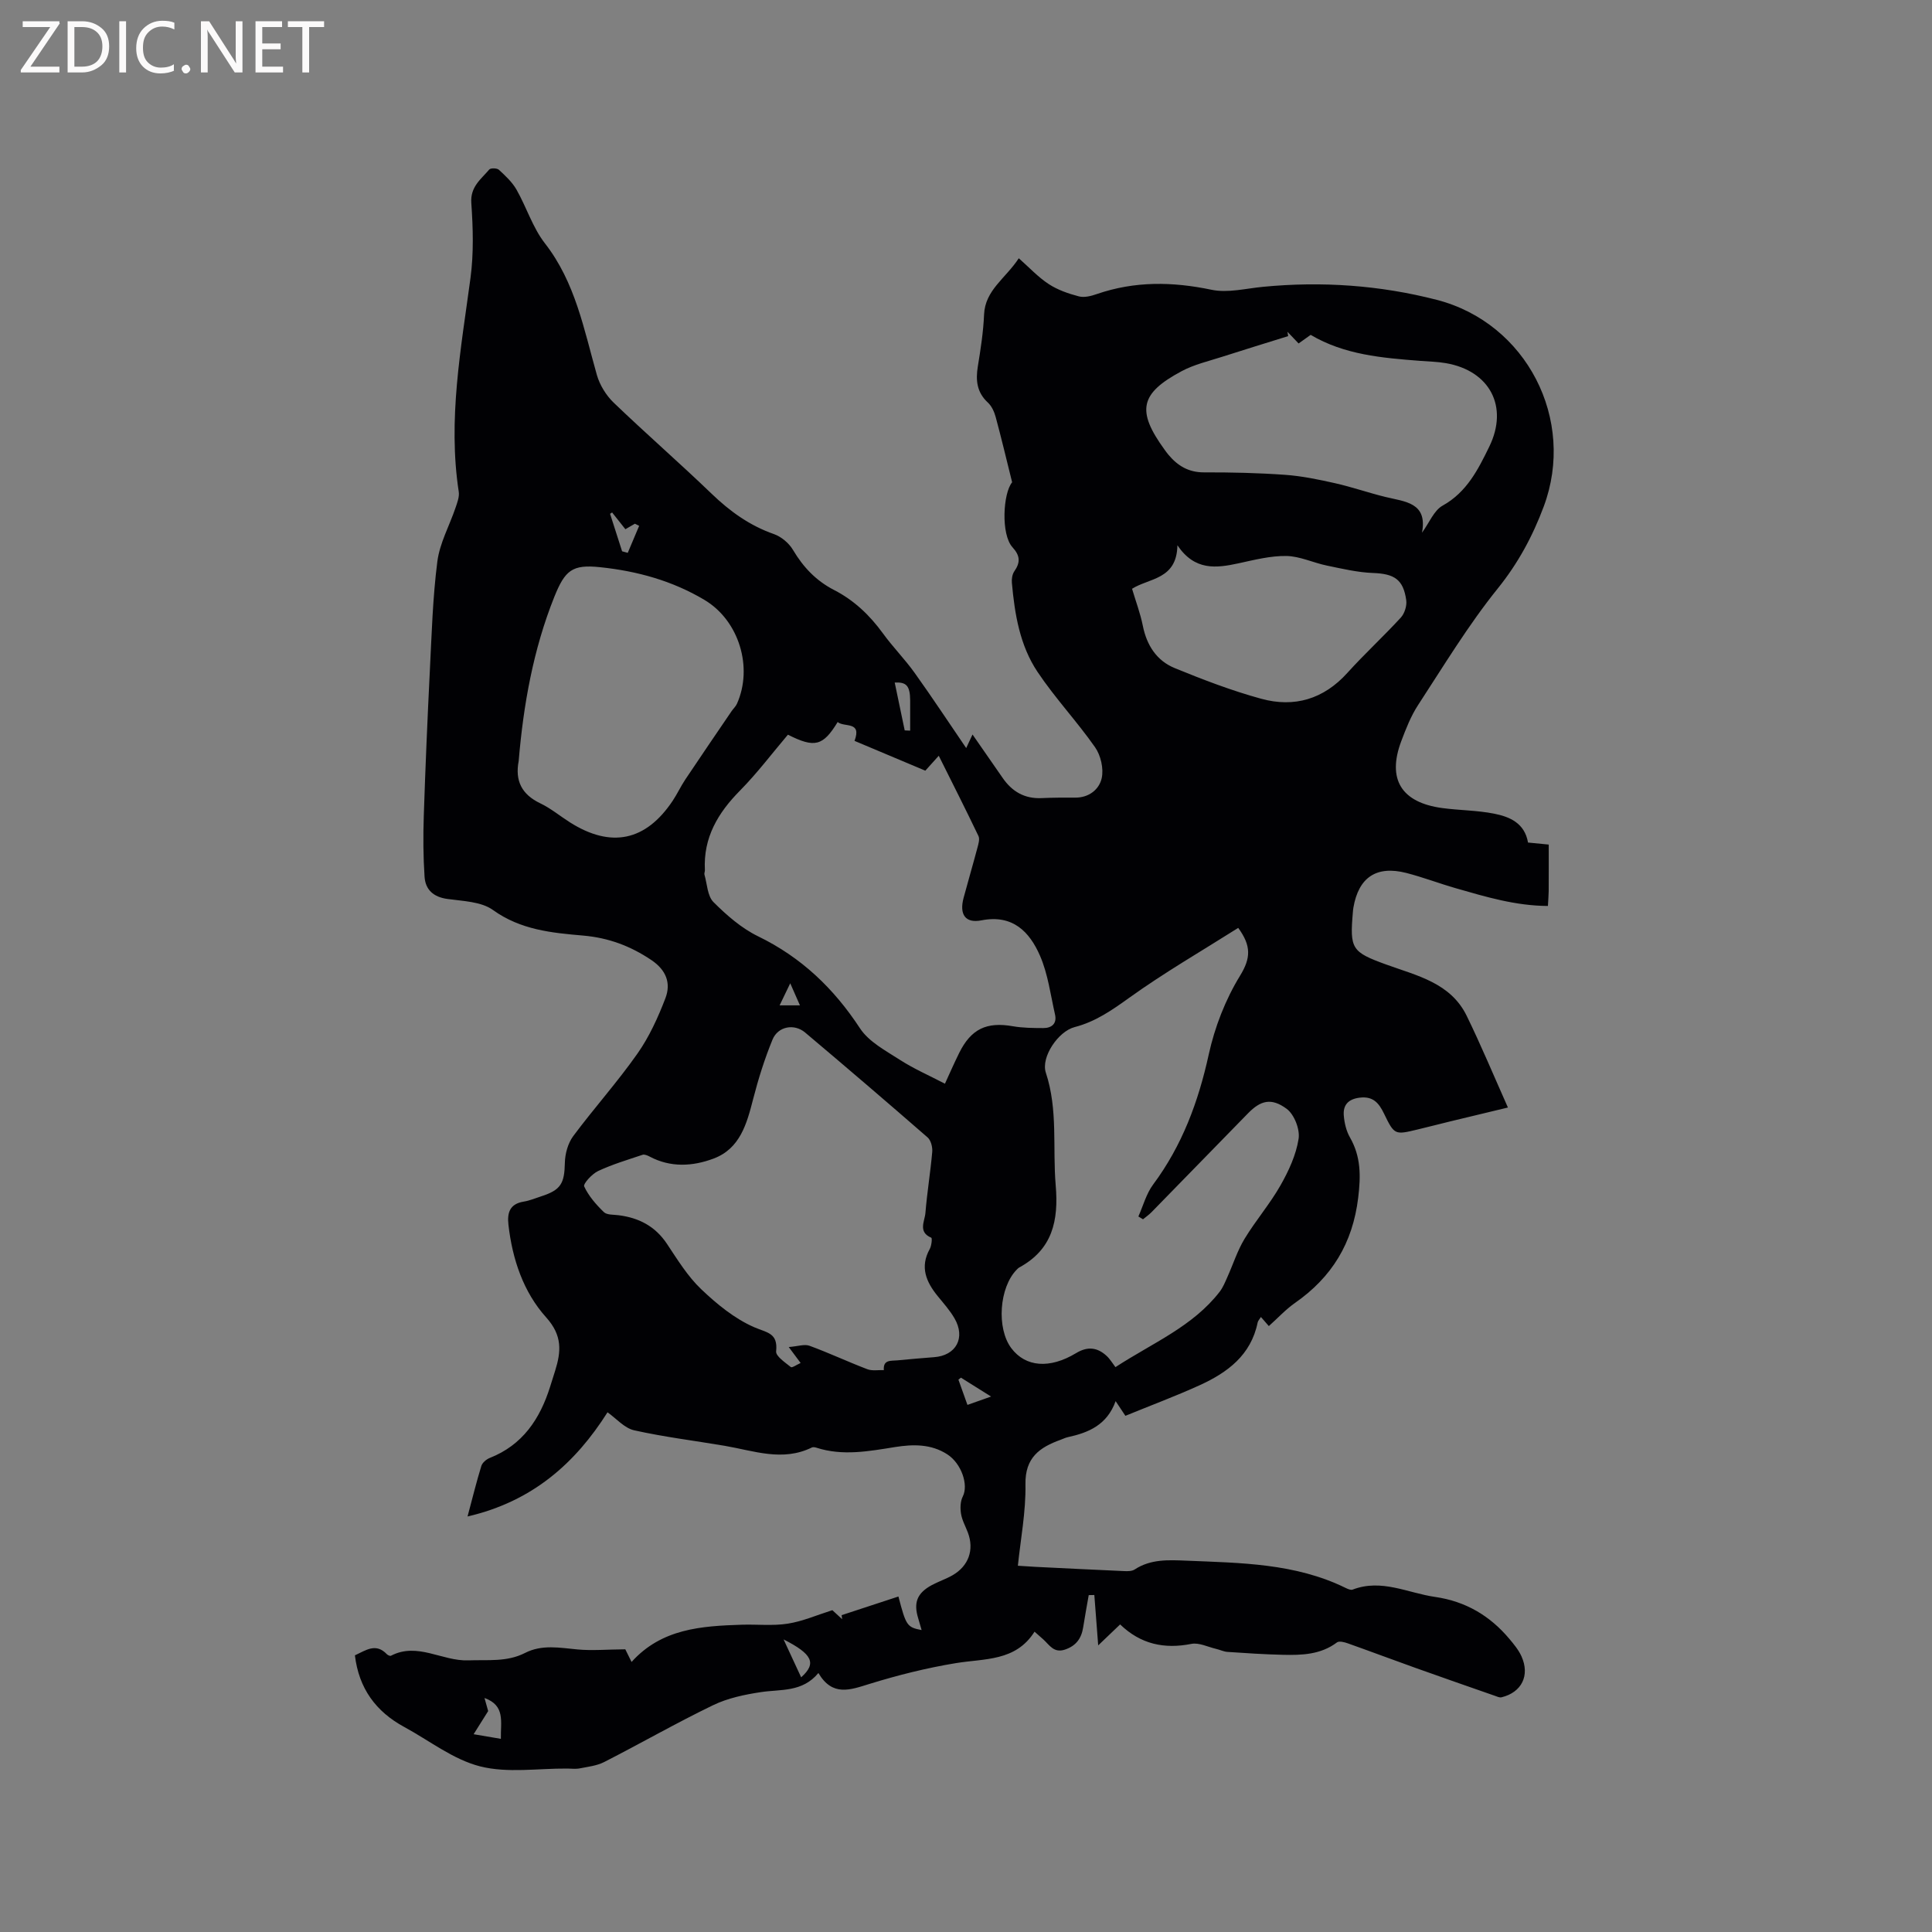 <svg enable-background="new 0 0 400 400" viewBox="0 0 400 400" xmlns="http://www.w3.org/2000/svg"><rect x="0" y="0" width="400" height="400" fill="#808080" stroke="none"/><path d="m129.46 341.47c.15.3.66 1.34 1.3 2.62 6.22-6.92 14.49-7.44 22.82-7.71 3.18-.1 6.42.27 9.53-.22 3.06-.48 5.99-1.77 9.22-2.79.51.47 1.27 1.17 2.03 1.87-.04-.28-.08-.56-.11-.84 3.91-1.28 7.83-2.57 11.76-3.86 1.58 6.06 1.78 6.36 4.8 6.95-.26-.89-.48-1.67-.71-2.45-.99-3.22-.23-5.19 2.76-6.83 1.39-.76 2.93-1.26 4.3-2.04 3.39-1.93 4.58-5.3 3.22-8.89-.49-1.29-1.2-2.54-1.41-3.87-.19-1.16-.15-2.57.36-3.57 1.23-2.41-.27-6.84-3.21-8.74-3.36-2.17-7.09-2.09-10.77-1.51-5.46.87-10.88 1.91-16.35.13-.29-.09-.68-.15-.92-.03-6.08 2.98-12.03.67-18.03-.35-6.25-1.06-12.57-1.83-18.75-3.21-2.02-.45-3.7-2.44-5.52-3.73-6.62 10.46-15.46 18.44-28.98 21.57 1.08-4.05 1.88-7.29 2.86-10.47.21-.67 1.03-1.36 1.72-1.64 6.81-2.68 10.4-8.05 12.5-14.71.35-1.11.7-2.22 1.05-3.33 1.25-4 1.54-7.3-1.86-11.08-4.7-5.22-6.99-12.02-7.8-19.14-.29-2.51.26-4.35 3.16-4.82 1.24-.2 2.43-.71 3.64-1.1 4.07-1.32 4.79-2.66 4.88-6.96.04-1.86.64-4.03 1.73-5.5 4.3-5.78 9.14-11.17 13.28-17.06 2.45-3.48 4.28-7.5 5.81-11.5 1.18-3.09.18-5.81-2.91-7.89-4.34-2.92-8.87-4.61-14.13-5.07-6.48-.56-12.93-1.17-18.66-5.29-2.44-1.76-6.22-1.84-9.44-2.29-2.89-.4-4.55-1.91-4.73-4.6-.28-4.19-.3-8.42-.16-12.62.33-10.06.76-20.11 1.26-30.16.38-7.51.59-15.05 1.55-22.5.49-3.79 2.49-7.38 3.75-11.08.36-1.08.84-2.29.68-3.34-2.29-14.94.46-29.57 2.43-44.27.68-5.09.53-10.36.17-15.51-.24-3.38 2-4.92 3.71-6.94.29-.34 1.61-.31 2 .05 1.34 1.24 2.75 2.54 3.64 4.1 2.08 3.65 3.35 7.87 5.89 11.13 6.31 8.1 8.07 17.79 10.75 27.23.59 2.09 1.91 4.24 3.48 5.75 6.65 6.39 13.62 12.45 20.27 18.85 3.8 3.66 7.89 6.61 12.92 8.37 1.53.54 3.12 1.88 3.95 3.29 2.12 3.57 4.79 6.38 8.49 8.28 4.13 2.12 7.38 5.21 10.11 8.97 2.05 2.83 4.54 5.34 6.57 8.18 3.7 5.17 7.2 10.49 10.68 15.58.22-.46.74-1.58 1.31-2.81 2.14 3.08 4.2 6.03 6.24 8.99 1.95 2.83 4.54 4.34 8.06 4.18 2.33-.11 4.66-.11 6.99-.1 2.86.01 4.95-1.73 5.46-4.04.43-1.96-.2-4.7-1.37-6.38-3.75-5.36-8.29-10.18-11.92-15.61-3.66-5.47-4.73-11.95-5.31-18.44-.07-.78.07-1.76.5-2.38 1.28-1.84 1.23-3.23-.37-4.98-2.44-2.66-1.96-11.21-.08-13.46-1.21-4.87-2.24-9.21-3.4-13.5-.29-1.07-.82-2.26-1.61-2.99-2.3-2.12-2.56-4.62-2.09-7.5.58-3.55 1.14-7.14 1.29-10.73.22-5.09 4.44-7.46 7.19-11.66 2.15 1.9 3.99 3.9 6.19 5.34 1.85 1.21 4.08 1.99 6.24 2.55 1.13.3 2.56-.07 3.73-.48 7.84-2.7 15.66-2.58 23.73-.89 3.38.71 7.13-.27 10.7-.61 12.14-1.17 24.14-.34 35.95 2.7 18.6 4.8 28.86 24.81 22.14 42.8-2.31 6.18-5.31 11.74-9.53 16.98-6.09 7.56-11.15 15.95-16.48 24.11-1.49 2.28-2.51 4.9-3.48 7.47-2.97 7.88 0 12.72 8.49 13.86 3.56.48 7.21.46 10.73 1.16 3.24.64 6.33 1.96 7.02 5.98 1.34.13 2.67.26 4.29.42 0 3.29.01 6.45-.01 9.61-.01.93-.1 1.86-.16 3.1-6.7-.03-12.86-1.89-19.03-3.66-3.46-.99-6.83-2.29-10.31-3.18-6.17-1.57-9.85.92-10.93 7.16-.05.31-.09.63-.11.95-.66 7.63-.26 8.26 6.94 10.87 6.34 2.3 13.3 3.78 16.63 10.62 2.95 6.04 5.54 12.26 8.53 18.97-4.61 1.11-8.27 1.98-11.93 2.87-2.26.55-4.52 1.14-6.78 1.68-4.7 1.13-4.79 1.16-6.94-3.28-1.07-2.21-2.27-3.65-5.04-3.31-2.38.29-3.48 1.53-3.29 3.73.13 1.54.52 3.19 1.28 4.51 2.27 3.98 2.25 7.93 1.7 12.47-1.14 9.44-5.46 16.47-13.1 21.8-1.89 1.32-3.49 3.07-5.4 4.78-.51-.58-1.02-1.17-1.64-1.88-.28.46-.61.78-.68 1.15-1.38 6.75-6.24 10.35-11.99 12.97-4.99 2.27-10.15 4.19-15.39 6.34-.62-.93-1.16-1.75-2.02-3.04-1.79 4.95-5.62 6.53-9.9 7.46-.51.11-.99.36-1.49.54-4.34 1.56-7.38 3.69-7.28 9.22.1 5.68-1.01 11.38-1.57 16.86 1.26.08 2.44.17 3.63.23 6.14.3 12.27.61 18.41.88.71.03 1.58.03 2.13-.33 3.33-2.19 7.02-1.98 10.73-1.83 11.22.47 22.5.52 32.93 5.63.45.22 1.09.51 1.48.36 5.97-2.3 11.42.71 17.09 1.52 6.29.91 11.31 3.87 15.34 8.66.94 1.12 1.92 2.3 2.52 3.62 1.8 3.98.05 7.48-4.13 8.5-.42.1-.96-.17-1.42-.33-5.48-1.91-10.96-3.82-16.42-5.77-4.67-1.67-9.32-3.42-14-5.08-.69-.25-1.77-.52-2.22-.19-3.39 2.55-7.29 2.66-11.23 2.57-3.81-.09-7.62-.34-11.43-.6-.8-.05-1.58-.45-2.38-.63-1.71-.4-3.53-1.34-5.11-1.03-5.61 1.11-10.5.07-14.75-4.03-1.48 1.42-2.85 2.72-4.54 4.34-.29-3.72-.54-7.08-.8-10.43-.39.01-.77.02-1.16.02-.39 2.22-.8 4.44-1.15 6.67-.36 2.29-1.46 3.83-3.77 4.61-2.32.78-3.21-.96-4.49-2.11-.46-.41-.92-.81-1.81-1.6-3.91 6.19-10.34 5.53-16.33 6.52-6.02.99-11.99 2.49-17.82 4.29-4.03 1.25-7.68 2.68-10.6-2.25-3.34 4.02-7.75 3.33-11.87 3.95-3.39.51-6.9 1.24-9.95 2.72-7.62 3.68-14.99 7.91-22.53 11.76-1.53.78-3.38.98-5.1 1.32-.82.16-1.69.03-2.54.03-6.04-.05-12.35.99-18.04-.45-5.57-1.41-10.5-5.33-15.7-8.15-5.89-3.19-9.41-7.98-10.23-14.84 2.27-1.04 4.33-2.64 6.62-.23.19.2.67.41.85.31 5.49-2.86 10.59 1.16 16.01.96 4.03-.15 7.98.38 11.73-1.53 3.53-1.81 7.18-1.07 10.89-.73 3.02.28 6.11 0 9.88-.03zm62.12-181.91c-4.86-2.04-9.7-4.08-14.66-6.17 1.56-4.16-2.12-2.74-3.49-3.9-3.05 4.99-4.76 5.41-10.3 2.62-3.27 3.85-6.34 7.94-9.9 11.55-4.59 4.64-7.64 9.75-7.29 16.48.02.31-.17.66-.09.94.56 1.94.61 4.43 1.87 5.69 2.73 2.73 5.81 5.42 9.25 7.09 8.94 4.35 15.66 10.77 21.08 19.04 1.83 2.79 5.3 4.62 8.25 6.52 2.9 1.87 6.1 3.26 9.34 4.95.81-1.76 1.82-4.08 2.94-6.35 2.47-5 5.69-6.5 11.11-5.55 2.06.36 4.2.37 6.3.38 1.78.01 2.87-.94 2.44-2.81-.93-4.09-1.46-8.38-3.11-12.17-2.17-4.97-5.65-8.59-12.13-7.32-3.35.66-4.6-1.25-3.69-4.65.93-3.47 1.95-6.93 2.87-10.4.21-.78.51-1.78.21-2.41-2.62-5.47-5.36-10.89-8.22-16.62-1.1 1.23-1.86 2.08-2.78 3.09zm64.78 32.55c-7.53 4.76-15.31 9.26-22.58 14.48-3.58 2.57-6.99 4.95-11.29 6.06-3.39.87-7.02 6.22-5.96 9.44 2.54 7.67 1.38 15.54 2.04 23.3.63 7.33-.66 13.3-7.57 17.04-.18.1-.33.27-.48.42-3.65 3.67-4.24 12.19-1.12 16.3 2.93 3.87 7.89 4.32 13.39 1 2.39-1.45 4.41-1.2 6.34.59.69.64 1.18 1.49 1.81 2.31 7.73-5.03 16.03-8.42 21.59-15.62.68-.89 1.12-1.98 1.58-3.02 1.19-2.64 2.07-5.46 3.56-7.92 2.3-3.8 5.25-7.21 7.44-11.07 1.7-2.99 3.23-6.3 3.75-9.64.31-1.96-.9-5.05-2.47-6.21-3.2-2.36-5.4-1.72-7.99.92-6.66 6.82-13.32 13.66-19.99 20.48-.53.54-1.17.98-1.76 1.47-.32-.19-.64-.39-.96-.58.99-2.22 1.63-4.7 3.05-6.61 6.01-8.08 9.36-17.12 11.51-26.9 1.24-5.68 3.46-11.4 6.49-16.34 2.25-3.66 2.33-6.2-.38-9.9zm-93.06 86.78c1.86-.14 3.25-.65 4.31-.26 4.04 1.48 7.94 3.32 11.96 4.85 1.01.39 2.27.14 3.42.19-.18-2.2 1.46-1.9 2.78-2.02 2.53-.23 5.06-.48 7.6-.66 4.58-.32 6.6-4.01 4.24-8.06-.95-1.63-2.24-3.08-3.45-4.56-2.41-2.96-3.75-6.04-1.66-9.79.37-.67.52-2.23.32-2.32-2.82-1.19-1.35-3.43-1.22-5.15.34-4.22 1.04-8.41 1.41-12.63.08-.98-.27-2.39-.96-2.99-8.39-7.31-16.85-14.55-25.36-21.72-2.26-1.9-5.62-1.28-6.75 1.47-1.63 3.97-2.93 8.11-4 12.27-1.32 5.15-2.71 10.3-8.2 12.36-4.31 1.62-8.9 1.9-13.25-.42-.44-.23-1.06-.5-1.46-.36-3.1 1.04-6.26 1.98-9.2 3.36-1.26.59-3.13 2.65-2.88 3.19.92 1.99 2.47 3.76 4.07 5.31.63.62 2.01.51 3.06.65 4.2.53 7.58 2.28 10.01 5.93 2.17 3.26 4.27 6.7 7.07 9.37 3.24 3.09 6.91 6.1 10.95 7.87 2.7 1.18 4.98 1.16 4.58 5.01-.11.99 1.87 2.31 3.05 3.26.25.2 1.24-.51 2.02-.85-.84-1.11-1.39-1.85-2.46-3.3zm-55.91-121.35c-.8 4.14.65 6.95 4.47 8.78 2.18 1.04 4.09 2.64 6.14 3.94 8.51 5.39 15.71 3.88 21.28-4.48.94-1.41 1.65-2.96 2.59-4.37 3.17-4.74 6.38-9.45 9.59-14.16.35-.52.86-.97 1.11-1.53 3.38-7.52.45-17.24-6.71-21.51-6.64-3.96-13.93-5.98-21.63-6.78-5.74-.6-7.24.6-9.48 6.18-4.34 10.85-6.39 22.34-7.36 33.93zm159.16-88.85c.05.3.1.6.15.9-4.57 1.43-9.14 2.82-13.7 4.29-2.8.9-5.75 1.58-8.32 2.95-8.72 4.65-9.41 8.23-3.54 16.31.25.34.5.69.77 1.01 1.92 2.29 4.18 3.66 7.37 3.65 5.61-.02 11.23.11 16.83.51 3.46.25 6.9.97 10.29 1.73 3.5.79 6.91 1.98 10.4 2.84 4.07 1 8.8 1.13 7.61 7.41 1.52-2.08 2.47-4.6 4.26-5.6 5.03-2.79 7.38-7.53 9.67-12.22 4.05-8.31.08-15.71-8.97-17.28-1.77-.31-3.58-.34-5.38-.48-7.82-.61-15.64-1.24-22.63-5.38-.87.62-1.69 1.2-2.5 1.78-.87-.91-1.59-1.66-2.31-2.42zm-32.17 53.21c.78 2.63 1.72 5.1 2.23 7.66.81 4.05 2.87 7.23 6.6 8.76 5.86 2.4 11.81 4.68 17.91 6.35 6.85 1.88 12.93.09 17.85-5.37 3.55-3.93 7.47-7.53 11.05-11.43.78-.85 1.28-2.44 1.13-3.58-.6-4.35-2.49-5.5-6.89-5.66-3.19-.12-6.38-.88-9.53-1.53-2.83-.58-5.59-1.94-8.4-1.99-3.3-.05-6.64.81-9.91 1.52-4.62 1-9.06 1.58-12.65-3.74-.12 7.15-5.88 6.77-9.39 9.01zm-133.31 232.36c-1.23 1.96-2.12 3.38-3.01 4.79 1.82.31 3.63.62 5.64.96-.07-3.58.96-6.88-3.39-8.46.39 1.42.69 2.48.76 2.71zm27.73-240.12c.39.11.78.21 1.17.32.79-1.86 1.57-3.73 2.36-5.59-.29-.15-.58-.29-.88-.44-.66.38-1.33.77-1.97 1.14-1.01-1.28-1.88-2.38-2.75-3.47-.14.09-.28.18-.42.28.84 2.58 1.66 5.17 2.49 7.76zm58.51 37.08c.38.02.76.03 1.13.05 0-2.08.01-4.17 0-6.25-.02-3.11-.83-3.82-3.2-3.71.67 3.23 1.37 6.57 2.07 9.91zm-21.44 196.05c3.27-2.91 2.33-4.81-3.64-7.85 1.27 2.74 2.39 5.16 3.64 7.85zm34.43-56.4c1.77-.63 3.08-1.09 4.89-1.73-2.43-1.52-4.33-2.72-6.24-3.91-.17.14-.35.27-.52.41.58 1.62 1.16 3.24 1.87 5.23zm-36.69-87.29c-.88 1.83-1.52 3.17-2.2 4.57h4.21c-.66-1.5-1.19-2.7-2.01-4.57z" fill="#010104"/><g fill="#fbfafa"><path d="m12.4 4.8-6.1 9h6v1.2h-8v-.5l6.1-8.9h-5.7v-1.2h7.6v.4z"/><path d="m14 15v-10.6h3c1.6 0 2.9.5 4 1.4s1.6 2.2 1.6 3.8-.5 3-1.6 3.9-2.4 1.5-4 1.5zm1.4-9.4v8.2h1.6c1.3 0 2.4-.4 3.1-1.1s1.1-1.8 1.1-3.1-.4-2.3-1.2-3-1.8-1-3.1-1z"/><path d="m26.1 4.4v10.6h-1.4v-10.6z"/><path d="m36.1 14.6c-.8.4-1.8.6-2.9.6-1.5 0-2.7-.5-3.6-1.4s-1.4-2.2-1.4-3.8c0-1.7.5-3.1 1.5-4.1s2.3-1.6 3.9-1.6c1 0 1.8.1 2.5.4v1.4c-.8-.4-1.6-.6-2.5-.6-1.2 0-2.1.4-2.9 1.2s-1.1 1.8-1.1 3.2c0 1.3.3 2.3 1 3s1.6 1.1 2.7 1.1c1 0 2-.2 2.7-.7v1.3z"/><path d="m37.6 14.3c0-.2.1-.5.3-.6s.4-.3.6-.3c.3 0 .5.1.6.3s.3.4.3.6-.1.4-.3.6-.4.3-.6.3c-.3 0-.5-.1-.6-.3s-.3-.4-.3-.6z"/><path d="m50.2 15h-1.6l-5.3-8.2c-.2-.2-.3-.5-.4-.7 0 .2.1.7.1 1.5v7.4h-1.4v-10.6h1.7l5.2 8.1c.2.4.4.6.4.7 0-.3-.1-.8-.1-1.5v-7.3h1.4z"/><path d="m58.6 15h-5.7v-10.6h5.5v1.2h-4.1v3.4h3.8v1.2h-3.8v3.6h4.3z"/><path d="m67.1 5.6h-3.1v9.4h-1.4v-9.4h-3v-1.2h7.5z"/></g></svg>